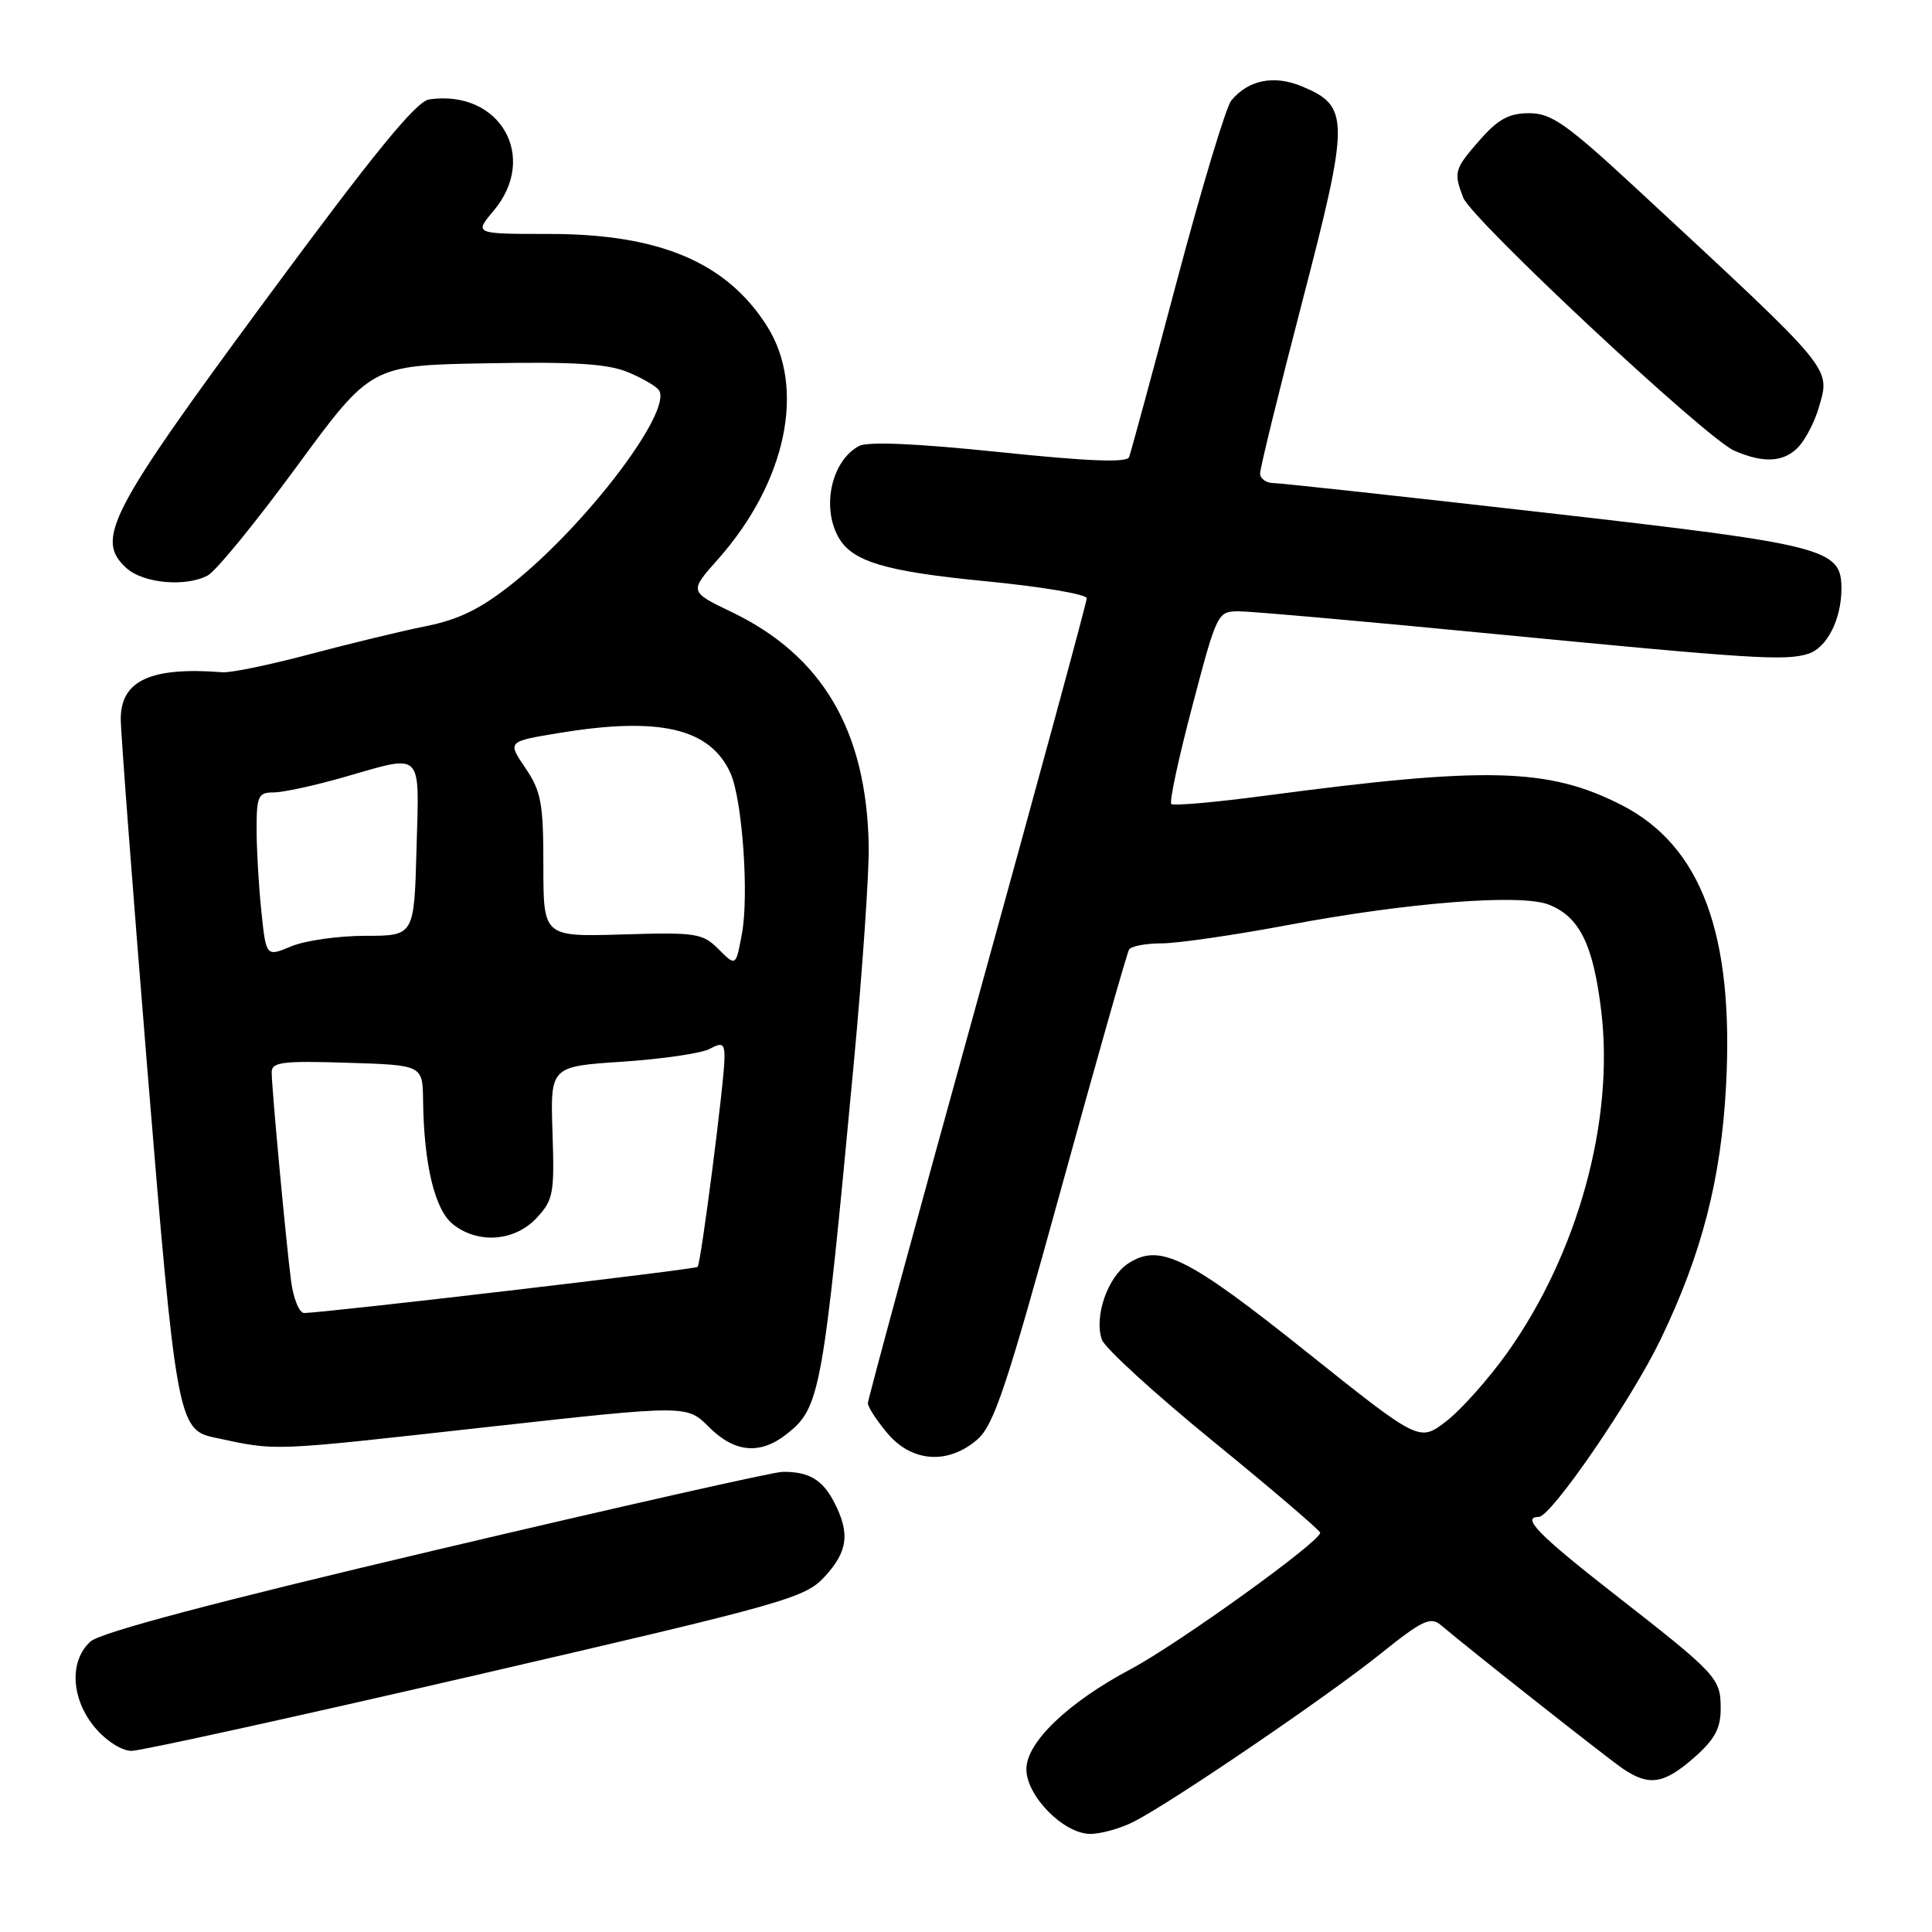 <?xml version="1.0" encoding="UTF-8" standalone="no"?>
<!DOCTYPE svg PUBLIC "-//W3C//DTD SVG 1.1//EN" "http://www.w3.org/Graphics/SVG/1.1/DTD/svg11.dtd" >
<svg xmlns="http://www.w3.org/2000/svg" xmlns:xlink="http://www.w3.org/1999/xlink" version="1.1" viewBox="0 0 256 256">
 <g >
 <path fill="currentColor"
d=" M 150.30 241.35 C 155.46 238.69 175.95 224.74 182.92 219.14 C 188.45 214.70 189.55 214.18 190.92 215.33 C 194.95 218.74 212.77 232.79 214.97 234.31 C 218.49 236.72 220.44 236.43 224.47 232.90 C 227.21 230.49 228.00 229.03 228.00 226.40 C 228.00 222.35 227.57 221.89 213.73 211.09 C 203.86 203.38 201.54 201.00 203.89 201.00 C 205.53 201.00 216.14 185.55 220.03 177.50 C 225.49 166.17 228.05 156.28 228.71 143.87 C 229.78 123.77 225.42 112.07 214.86 106.67 C 205.19 101.74 197.06 101.52 167.60 105.44 C 161.05 106.31 155.47 106.80 155.20 106.53 C 154.92 106.26 156.18 100.40 158.00 93.52 C 161.25 81.18 161.33 81.00 164.16 81.00 C 165.73 81.00 180.90 82.34 197.86 83.99 C 232.26 87.32 236.58 87.59 239.60 86.63 C 242.08 85.84 244.00 82.07 244.00 77.98 C 244.00 72.69 242.00 72.18 204.81 67.94 C 185.94 65.79 169.71 64.02 168.75 64.01 C 167.79 64.01 166.99 63.44 166.97 62.75 C 166.96 62.06 169.47 51.83 172.55 40.00 C 178.84 15.82 178.85 14.09 172.55 11.46 C 168.83 9.90 165.43 10.57 163.15 13.32 C 162.46 14.16 159.22 24.89 155.96 37.17 C 152.70 49.44 149.84 59.97 149.61 60.57 C 149.32 61.33 144.21 61.13 132.39 59.90 C 121.40 58.76 114.97 58.48 113.82 59.10 C 110.25 61.01 108.85 66.99 111.03 71.06 C 112.82 74.40 117.13 75.71 130.75 77.03 C 138.04 77.74 144.00 78.75 144.00 79.27 C 144.00 79.79 137.47 103.80 129.50 132.62 C 121.52 161.44 115.00 185.43 115.00 185.93 C 115.00 186.44 116.17 188.23 117.59 189.92 C 120.82 193.76 125.62 194.10 129.49 190.75 C 131.69 188.84 133.35 183.88 140.59 157.57 C 145.28 140.55 149.33 126.27 149.61 125.82 C 149.89 125.37 151.83 125.00 153.93 125.00 C 156.02 125.00 163.53 123.91 170.62 122.58 C 186.46 119.59 201.49 118.41 205.20 119.86 C 209.28 121.45 211.11 125.14 212.17 133.94 C 213.93 148.50 209.07 166.13 199.69 179.29 C 197.19 182.79 193.55 186.86 191.60 188.35 C 188.06 191.06 188.06 191.06 173.12 179.13 C 157.30 166.50 153.65 164.69 149.49 167.42 C 146.77 169.20 144.95 174.45 146.00 177.50 C 146.37 178.60 153.02 184.68 160.77 191.00 C 168.52 197.32 174.89 202.77 174.93 203.09 C 175.06 204.19 156.17 217.79 149.84 221.16 C 141.51 225.59 136.00 230.87 136.00 234.42 C 136.00 237.99 140.95 243.00 144.47 243.00 C 145.92 243.00 148.54 242.26 150.30 241.35 Z  M 63.09 221.96 C 104.10 212.47 106.65 211.75 109.25 208.94 C 112.35 205.59 112.66 203.18 110.54 199.07 C 108.98 196.05 107.16 194.98 103.67 195.03 C 102.48 195.04 81.81 199.71 57.74 205.39 C 28.40 212.31 13.32 216.31 11.99 217.51 C 9.14 220.09 9.41 225.14 12.59 228.92 C 14.07 230.68 16.14 232.00 17.43 232.00 C 18.66 232.00 39.21 227.48 63.09 221.96 Z  M 64.75 189.07 C 91.01 186.16 91.01 186.16 93.93 189.08 C 97.34 192.49 100.71 192.80 104.23 190.03 C 108.69 186.52 109.03 184.66 113.12 141.00 C 114.28 128.62 115.17 115.62 115.11 112.09 C 114.83 96.82 108.99 86.87 96.91 81.08 C 91.32 78.39 91.32 78.39 95.14 74.10 C 104.18 63.90 106.82 51.43 101.65 43.24 C 96.30 34.77 87.42 31.00 72.79 31.00 C 62.82 31.00 62.82 31.00 65.41 27.92 C 71.41 20.79 66.23 11.83 56.88 13.17 C 55.15 13.41 49.59 20.22 35.18 39.76 C 14.42 67.91 12.56 71.48 16.76 75.28 C 18.99 77.30 24.62 77.81 27.53 76.25 C 28.62 75.67 33.93 69.17 39.33 61.80 C 49.16 48.41 49.16 48.41 64.44 48.14 C 76.12 47.92 80.55 48.20 83.24 49.33 C 85.17 50.13 87.02 51.22 87.33 51.73 C 89.07 54.55 77.68 69.55 67.89 77.34 C 63.67 80.69 60.81 82.10 56.39 82.98 C 53.15 83.63 46.23 85.31 41.00 86.70 C 35.77 88.09 30.60 89.16 29.50 89.08 C 20.00 88.33 16.00 90.16 16.00 95.27 C 16.00 97.05 17.60 118.08 19.55 142.00 C 23.28 187.57 23.62 189.45 28.26 190.45 C 36.93 192.29 35.12 192.36 64.75 189.07 Z  M 238.38 59.14 C 239.30 58.11 240.48 55.81 241.00 54.01 C 242.54 48.63 243.23 49.46 217.12 25.25 C 207.57 16.40 205.59 15.00 202.63 15.00 C 199.96 15.00 198.52 15.78 196.10 18.53 C 192.70 22.41 192.59 22.80 193.88 26.18 C 194.98 29.06 226.02 58.05 229.77 59.70 C 233.71 61.44 236.45 61.26 238.38 59.14 Z  M 38.57 169.75 C 37.88 164.40 36.00 144.18 36.00 142.08 C 36.00 140.73 37.42 140.55 46.00 140.82 C 56.00 141.13 56.00 141.13 56.06 145.82 C 56.17 154.29 57.60 160.25 59.98 162.19 C 63.28 164.86 68.16 164.52 71.08 161.41 C 73.32 159.02 73.48 158.17 73.21 150.07 C 72.92 141.31 72.92 141.31 82.48 140.68 C 87.74 140.33 92.93 139.57 94.02 138.99 C 95.72 138.08 96.00 138.25 96.00 140.17 C 96.00 143.16 92.88 167.40 92.44 167.87 C 92.13 168.20 43.25 173.93 40.31 173.98 C 39.66 173.99 38.88 172.09 38.57 169.75 Z  M 95.22 125.78 C 93.09 123.65 92.26 123.52 82.47 123.82 C 72.00 124.13 72.00 124.13 72.00 114.71 C 72.00 106.42 71.71 104.85 69.62 101.77 C 67.23 98.25 67.23 98.25 74.06 97.13 C 87.37 94.93 94.08 96.49 96.78 102.42 C 98.36 105.87 99.27 118.65 98.30 123.78 C 97.50 128.06 97.50 128.06 95.22 125.78 Z  M 34.63 120.75 C 34.28 117.42 34.00 112.52 34.00 109.85 C 34.00 105.48 34.23 105.00 36.25 105.00 C 37.49 105.00 41.65 104.10 45.50 103.00 C 56.22 99.93 55.55 99.28 55.19 112.50 C 54.88 124.00 54.88 124.00 48.41 124.00 C 44.85 124.00 40.43 124.63 38.60 125.39 C 35.26 126.79 35.26 126.79 34.63 120.75 Z "/>
</g>
</svg>